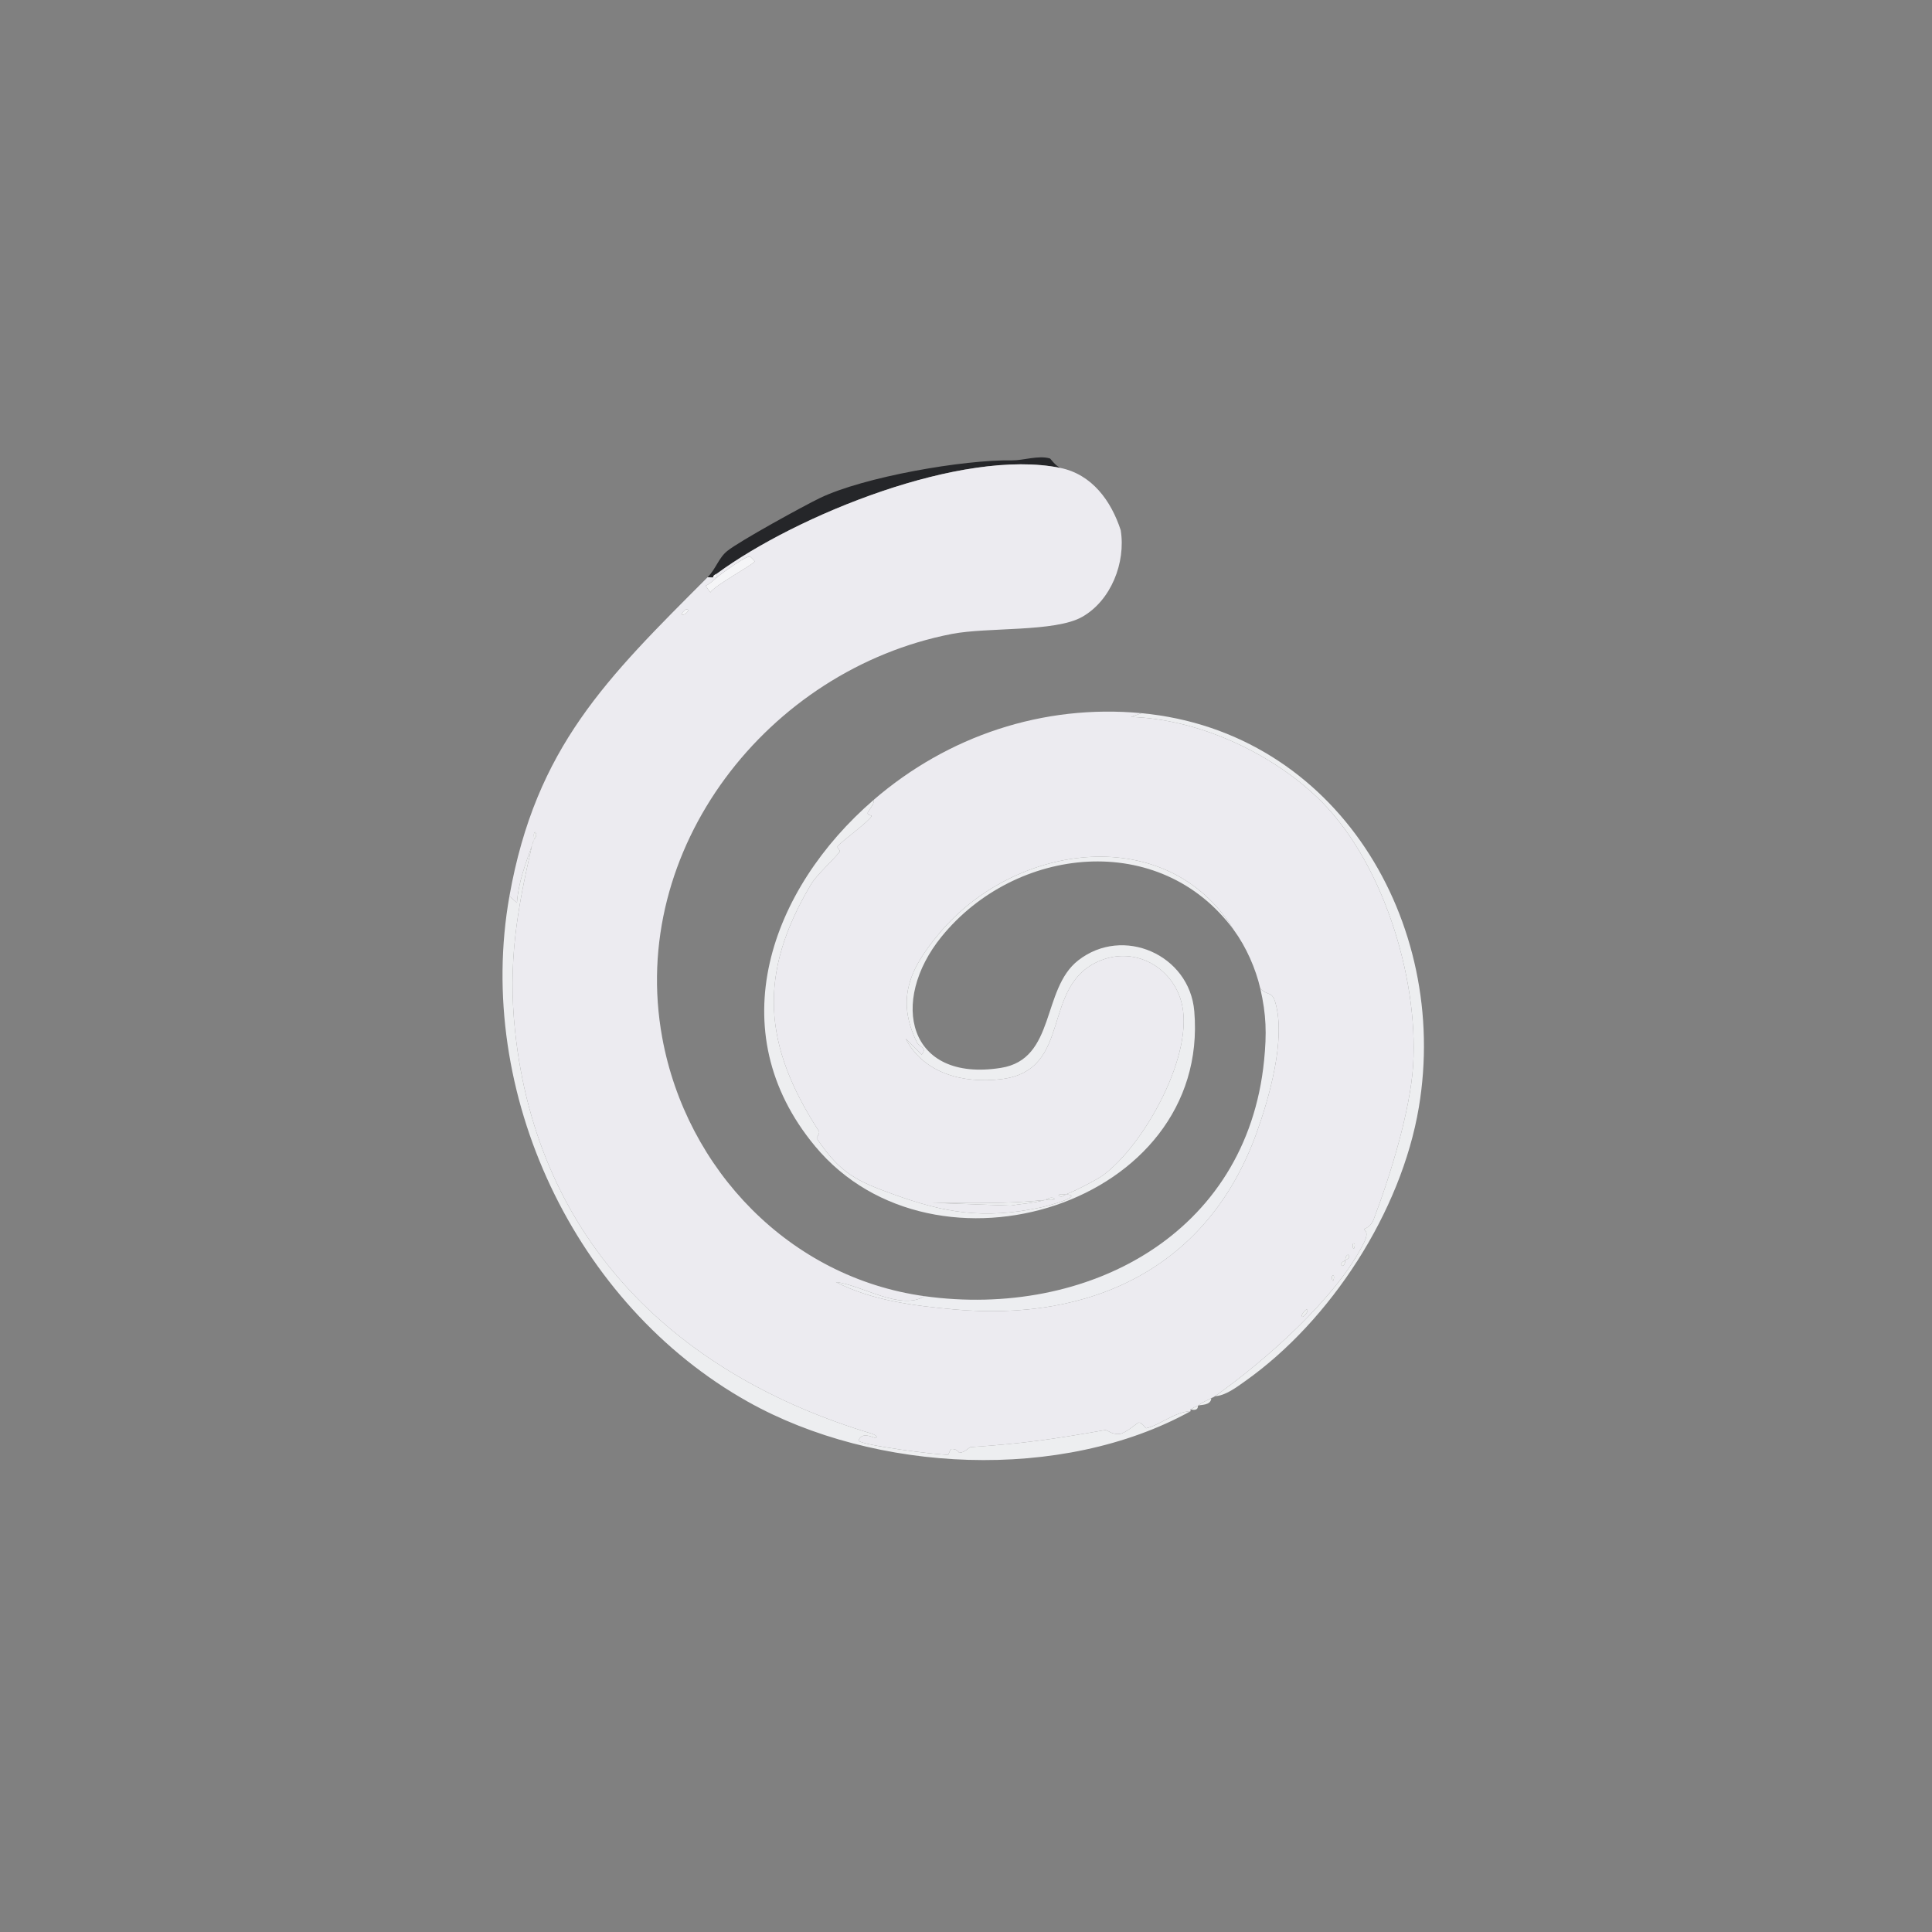<?xml version="1.0" encoding="UTF-8"?>
<svg xmlns="http://www.w3.org/2000/svg" xmlns:xlink="http://www.w3.org/1999/xlink" width="128" height="128" viewBox="0 0 128 128" version="1.1">
<rect x="0" y="0" width="128" height="128" fill="#808080" stroke="none"/>
<g id="surface1">
<path style=" stroke:none;fill-rule:nonzero;fill:rgb(14.51%,14.902%,16.078%);fill-opacity:1;" d="M 70.25 31 C 63.738 29.672 52.762 34.141 47.5 38 C 47.418 38.059 47.242 38.098 47.25 38.25 C 47.133 38.273 46.996 38.234 46.875 38.25 C 47.438 37.684 47.605 36.965 48.188 36.5 C 49.02 35.832 53.297 33.488 54.312 33 C 57.223 31.598 63.828 30.445 67.062 30.5 C 67.77 30.512 68.816 30.148 69.562 30.375 C 69.609 30.391 69.883 30.82 70.25 31 Z M 70.25 31 "/>
<path style=" stroke:none;fill-rule:nonzero;fill:rgb(92.549%,92.157%,94.118%);fill-opacity:1;" d="M 70.25 31 C 72.348 31.43 73.613 33.176 74.25 35.125 C 74.598 37.273 73.605 39.797 71.688 40.875 C 69.883 41.891 65.445 41.539 63.062 42 C 50.883 44.363 41.586 56.242 43.875 68.75 C 45.477 77.5 52.332 84.645 61.25 85.875 C 59.676 86.867 57.078 85.129 55.375 84.938 C 57.777 86.16 60.504 86.504 63.188 86.75 C 72.184 87.578 79.992 84.094 83.25 75.062 C 84.074 72.777 85.199 68.879 84.5 66.438 C 84.273 65.652 84.047 66.012 83.5 65.5 C 83.195 64.172 82.562 62.734 81.75 61.625 C 77.375 54.461 67.309 55.789 62.25 61.812 C 60.309 64.125 59.324 66.156 60.75 69.062 C 60.906 69.379 61.457 69.41 61.062 69.875 C 61.062 69.875 60 68.812 60 68.812 C 61.219 71.141 63.832 71.793 66.312 71.5 C 71.184 70.922 68.855 65.242 72.938 63.625 C 75.191 62.73 77.586 64.031 78.25 66.312 C 79.238 69.711 75.805 75.887 73.062 77.875 C 72.676 78.156 71.078 78.984 70.625 79.125 C 70.488 79.168 70.25 79.051 70.125 79.188 C 70.348 79.414 70.602 79.121 70.625 79.125 C 71.883 79.234 69.406 79.902 68.938 80 C 65.156 80.801 62.566 80.348 59.188 79.125 C 56.801 78.262 55.684 77.762 54.125 75.438 C 54.062 75.344 54.355 75.102 54.25 74.938 C 50.574 69.254 50.168 64.551 53.75 58.562 C 54.102 57.977 55.172 57.008 55.625 56.438 C 55.711 56.328 55.41 56.172 55.5 56.062 C 55.785 55.711 57.562 54.438 57.75 54.062 C 57.777 54.012 57.406 54.02 57.5 53.812 C 57.551 53.699 57.992 53.168 57.875 53 C 62.785 48.758 69.105 46.637 75.625 47.25 C 75.625 47.25 74.938 47.5 74.938 47.5 C 79.312 47.641 84.016 49.777 87.188 52.75 C 91.531 56.816 93.988 64.668 93.625 70.562 C 93.438 73.609 92.078 77.992 91 80.812 C 90.809 81.316 90.391 81.395 90.375 81.438 C 90.355 81.488 90.742 81.562 90.375 82.312 C 88.574 85.973 83.812 90.156 80.5 92.5 C 80.344 92.609 80.273 92.609 80.25 92.625 C 80.004 92.789 79.723 92.84 79.375 93.125 C 79.125 93.238 79.113 93.242 78.875 93.375 C 78.855 93.387 78.895 93.492 78.875 93.5 C 77.871 93.516 76.797 94.441 75.938 94.625 C 75.883 94.637 75.684 94.238 75.438 94.25 C 75.363 94.254 74.57 94.961 74.188 95 C 73.594 95.059 73.406 94.711 73.188 94.75 C 69.707 95.363 67.793 95.641 64.312 95.875 C 64.188 95.883 63.945 96.23 63.562 96.25 C 63.527 96.254 63.434 95.988 63.062 96 C 62.938 96.004 62.855 96.371 62.812 96.375 C 62.172 96.414 56.953 95.738 56.875 95.438 C 57.074 94.957 57.496 95.09 57.938 95.25 C 58.32 95.258 57.867 95.016 57.812 95 C 44.914 91.148 35.613 82.312 34.125 68.312 C 33.645 63.809 34.25 60.305 35.25 56 C 35.301 55.863 35.336 55.777 35.375 55.625 C 35.383 55.594 35.668 55.316 35.438 55.125 C 35.305 55.25 35.414 55.48 35.375 55.625 C 35.359 55.68 35.293 55.82 35.25 56 C 34.812 57.23 34.332 58.523 34.25 59.812 C 34.25 59.812 33.75 59.375 33.75 59.375 C 35.508 49.488 40.199 44.934 46.875 38.25 C 46.996 38.234 47.133 38.273 47.25 38.25 C 47.328 38.234 47.477 38.27 47.5 38.25 C 47.266 38.453 47.039 38.68 46.75 38.812 C 46.75 38.812 47.062 39.25 47.062 39.25 C 47.305 38.797 49.988 37.367 50 37.188 C 50 37.164 49.711 36.879 49.688 36.875 C 49.434 36.816 47.797 37.992 47.5 38.25 C 47.516 38.238 47.492 38.082 47.5 38 C 52.762 34.141 63.738 29.672 70.25 31 Z M 45.438 40.375 C 45.414 40.379 45.078 40.66 45.188 40.75 C 45.445 40.73 45.793 40.328 45.438 40.375 Z M 69.25 79.5 C 66.738 79.773 64.266 79.699 61.75 79.688 C 61.75 79.688 66.938 79.875 66.938 79.875 C 67.797 79.734 68.379 79.73 69.25 79.5 C 69.426 79.453 69.711 79.578 69.875 79.438 C 69.672 79.203 69.281 79.496 69.25 79.5 Z M 89.688 82.375 C 89.527 82.383 89.68 83.027 89.75 82.562 C 89.773 82.484 89.75 82.371 89.688 82.375 Z M 89.125 83.5 C 89.102 83.539 88.707 83.656 88.938 83.875 C 89.137 83.801 89.105 83.527 89.125 83.5 C 89.148 83.461 89.543 83.344 89.312 83.125 C 89.113 83.199 89.145 83.473 89.125 83.5 Z M 88.312 84.5 C 88.152 84.508 88.305 85.152 88.375 84.688 C 88.398 84.609 88.375 84.496 88.312 84.5 Z M 86.562 86.75 C 86.535 86.742 86.082 87.172 86.312 87.25 C 86.34 87.258 86.793 86.828 86.562 86.75 Z M 86.562 86.75 "/>
<path style=" stroke:none;fill-rule:nonzero;fill:rgb(96.078%,96.078%,96.863%);fill-opacity:1;" d="M 47.5 38.25 C 47.797 37.992 49.434 36.816 49.688 36.875 C 49.711 36.879 50 37.164 50 37.188 C 49.988 37.367 47.305 38.797 47.062 39.25 C 47.062 39.25 46.75 38.812 46.75 38.812 C 47.039 38.68 47.266 38.453 47.5 38.25 Z M 47.5 38.25 "/>
<path style=" stroke:none;fill-rule:nonzero;fill:rgb(96.078%,96.078%,96.863%);fill-opacity:1;" d="M 47.5 38.25 C 47.477 38.27 47.328 38.234 47.25 38.25 C 47.242 38.098 47.418 38.059 47.5 38 C 47.492 38.082 47.516 38.238 47.5 38.25 Z M 47.5 38.25 "/>
<path style=" stroke:none;fill-rule:nonzero;fill:rgb(96.078%,96.078%,96.863%);fill-opacity:1;" d="M 45.438 40.375 C 45.793 40.328 45.445 40.73 45.188 40.75 C 45.078 40.66 45.414 40.379 45.438 40.375 Z M 45.438 40.375 "/>
<path style=" stroke:none;fill-rule:nonzero;fill:rgb(92.941%,93.333%,94.118%);fill-opacity:1;" d="M 94 73.375 C 92.84 80.262 88.18 87.477 82.5 91.5 C 81.941 91.898 81.176 92.477 80.5 92.5 C 83.812 90.156 88.574 85.973 90.375 82.312 C 90.742 81.562 90.355 81.488 90.375 81.438 C 90.391 81.395 90.809 81.316 91 80.812 C 92.078 77.992 93.438 73.609 93.625 70.562 C 93.988 64.668 91.531 56.816 87.188 52.75 C 84.016 49.777 79.312 47.641 74.938 47.5 C 74.938 47.5 75.625 47.25 75.625 47.25 C 88.562 48.469 96.07 61.105 94 73.375 Z M 94 73.375 "/>
<path style=" stroke:none;fill-rule:nonzero;fill:rgb(92.941%,93.333%,94.118%);fill-opacity:1;" d="M 70.625 79.125 C 71.078 78.984 72.676 78.156 73.062 77.875 C 75.805 75.887 79.238 69.711 78.25 66.312 C 77.586 64.031 75.191 62.73 72.938 63.625 C 68.855 65.242 71.184 70.922 66.312 71.5 C 63.832 71.793 61.219 71.141 60 68.812 C 60 68.812 61.062 69.875 61.062 69.875 C 61.457 69.41 60.906 69.379 60.75 69.062 C 59.324 66.156 60.309 64.125 62.25 61.812 C 67.309 55.789 77.375 54.461 81.75 61.625 C 76.867 54.969 67.262 56.039 62.375 62.062 C 58.902 66.344 60.133 71.727 66.312 70.75 C 69.965 70.172 68.988 65.531 71.438 63.625 C 74.402 61.316 78.812 63.246 79.125 67 C 80.199 79.805 61.926 85.477 54 75.938 C 47.633 68.277 51.059 58.887 57.875 53 C 57.992 53.168 57.551 53.699 57.5 53.812 C 57.406 54.02 57.777 54.012 57.75 54.062 C 57.562 54.438 55.785 55.711 55.5 56.062 C 55.41 56.172 55.711 56.328 55.625 56.438 C 55.172 57.008 54.102 57.977 53.75 58.562 C 50.168 64.551 50.574 69.254 54.25 74.938 C 54.355 75.102 54.062 75.344 54.125 75.438 C 55.684 77.762 56.801 78.262 59.188 79.125 C 62.566 80.348 65.156 80.801 68.938 80 C 69.406 79.902 71.883 79.234 70.625 79.125 Z M 70.625 79.125 "/>
<path style=" stroke:none;fill-rule:nonzero;fill:rgb(93.333%,93.725%,94.118%);fill-opacity:1;" d="M 35.375 55.625 C 35.414 55.48 35.305 55.25 35.438 55.125 C 35.668 55.316 35.383 55.594 35.375 55.625 Z M 35.375 55.625 "/>
<path style=" stroke:none;fill-rule:nonzero;fill:rgb(93.333%,93.725%,94.118%);fill-opacity:1;" d="M 35.25 56 C 35.293 55.82 35.359 55.68 35.375 55.625 C 35.336 55.777 35.301 55.863 35.25 56 Z M 35.25 56 "/>
<path style=" stroke:none;fill-rule:nonzero;fill:rgb(92.941%,93.333%,94.118%);fill-opacity:1;" d="M 78.875 93.5 C 70.336 98.207 57.973 97.586 49.562 92.875 C 38.074 86.441 31.438 72.398 33.75 59.375 C 33.75 59.375 34.25 59.812 34.25 59.812 C 34.332 58.523 34.812 57.23 35.25 56 C 34.25 60.305 33.645 63.809 34.125 68.312 C 35.613 82.312 44.914 91.148 57.812 95 C 57.867 95.016 58.32 95.258 57.938 95.25 C 57.496 95.09 57.074 94.957 56.875 95.438 C 56.953 95.738 62.172 96.414 62.812 96.375 C 62.855 96.371 62.938 96.004 63.062 96 C 63.434 95.988 63.527 96.254 63.562 96.25 C 63.945 96.23 64.188 95.883 64.312 95.875 C 67.793 95.641 69.707 95.363 73.188 94.75 C 73.406 94.711 73.594 95.059 74.188 95 C 74.57 94.961 75.363 94.254 75.438 94.25 C 75.684 94.238 75.883 94.637 75.938 94.625 C 76.797 94.441 77.871 93.516 78.875 93.5 Z M 78.875 93.5 "/>
<path style=" stroke:none;fill-rule:nonzero;fill:rgb(92.941%,93.333%,94.51%);fill-opacity:1;" d="M 61.25 85.875 C 72.004 87.359 82.602 81.801 83.75 70.25 C 83.926 68.48 83.898 67.234 83.5 65.5 C 84.047 66.012 84.273 65.652 84.5 66.438 C 85.199 68.879 84.074 72.777 83.25 75.062 C 79.992 84.094 72.184 87.578 63.188 86.75 C 60.504 86.504 57.777 86.16 55.375 84.938 C 57.078 85.129 59.676 86.867 61.25 85.875 Z M 61.25 85.875 "/>
<path style=" stroke:none;fill-rule:nonzero;fill:rgb(92.941%,93.333%,94.118%);fill-opacity:1;" d="M 70.625 79.125 C 70.602 79.121 70.348 79.414 70.125 79.188 C 70.25 79.051 70.488 79.168 70.625 79.125 Z M 70.625 79.125 "/>
<path style=" stroke:none;fill-rule:nonzero;fill:rgb(92.941%,93.333%,94.118%);fill-opacity:1;" d="M 69.25 79.5 C 69.281 79.496 69.672 79.203 69.875 79.438 C 69.711 79.578 69.426 79.453 69.25 79.5 Z M 69.25 79.5 "/>
<path style=" stroke:none;fill-rule:nonzero;fill:rgb(92.941%,93.333%,94.118%);fill-opacity:1;" d="M 69.25 79.5 C 68.379 79.73 67.797 79.734 66.938 79.875 C 66.938 79.875 61.75 79.688 61.75 79.688 C 64.266 79.699 66.738 79.773 69.25 79.5 Z M 69.25 79.5 "/>
<path style=" stroke:none;fill-rule:nonzero;fill:rgb(93.333%,93.725%,94.118%);fill-opacity:1;" d="M 89.688 82.375 C 89.75 82.371 89.773 82.484 89.75 82.562 C 89.68 83.027 89.527 82.383 89.688 82.375 Z M 89.688 82.375 "/>
<path style=" stroke:none;fill-rule:nonzero;fill:rgb(93.333%,93.725%,94.118%);fill-opacity:1;" d="M 89.125 83.5 C 89.145 83.473 89.113 83.199 89.312 83.125 C 89.543 83.344 89.148 83.461 89.125 83.5 Z M 89.125 83.5 "/>
<path style=" stroke:none;fill-rule:nonzero;fill:rgb(93.333%,93.725%,94.118%);fill-opacity:1;" d="M 89.125 83.5 C 89.105 83.527 89.137 83.801 88.938 83.875 C 88.707 83.656 89.102 83.539 89.125 83.5 Z M 89.125 83.5 "/>
<path style=" stroke:none;fill-rule:nonzero;fill:rgb(93.333%,93.725%,94.118%);fill-opacity:1;" d="M 88.312 84.5 C 88.375 84.496 88.398 84.609 88.375 84.688 C 88.305 85.152 88.152 84.508 88.312 84.5 Z M 88.312 84.5 "/>
<path style=" stroke:none;fill-rule:nonzero;fill:rgb(93.333%,93.725%,94.118%);fill-opacity:1;" d="M 86.562 86.75 C 86.793 86.828 86.34 87.258 86.312 87.25 C 86.082 87.172 86.535 86.742 86.562 86.75 Z M 86.562 86.75 "/>
<path style=" stroke:none;fill-rule:nonzero;fill:rgb(93.333%,93.725%,94.118%);fill-opacity:1;" d="M 80.25 92.625 C 80.238 93.133 79.523 93.059 79.375 93.125 C 79.723 92.84 80.004 92.789 80.25 92.625 Z M 80.25 92.625 "/>
<path style=" stroke:none;fill-rule:nonzero;fill:rgb(93.333%,93.725%,94.118%);fill-opacity:1;" d="M 79.375 93.125 C 79.348 93.148 79.441 93.512 78.875 93.375 C 79.113 93.242 79.125 93.238 79.375 93.125 Z M 79.375 93.125 "/>
</g>
</svg>
